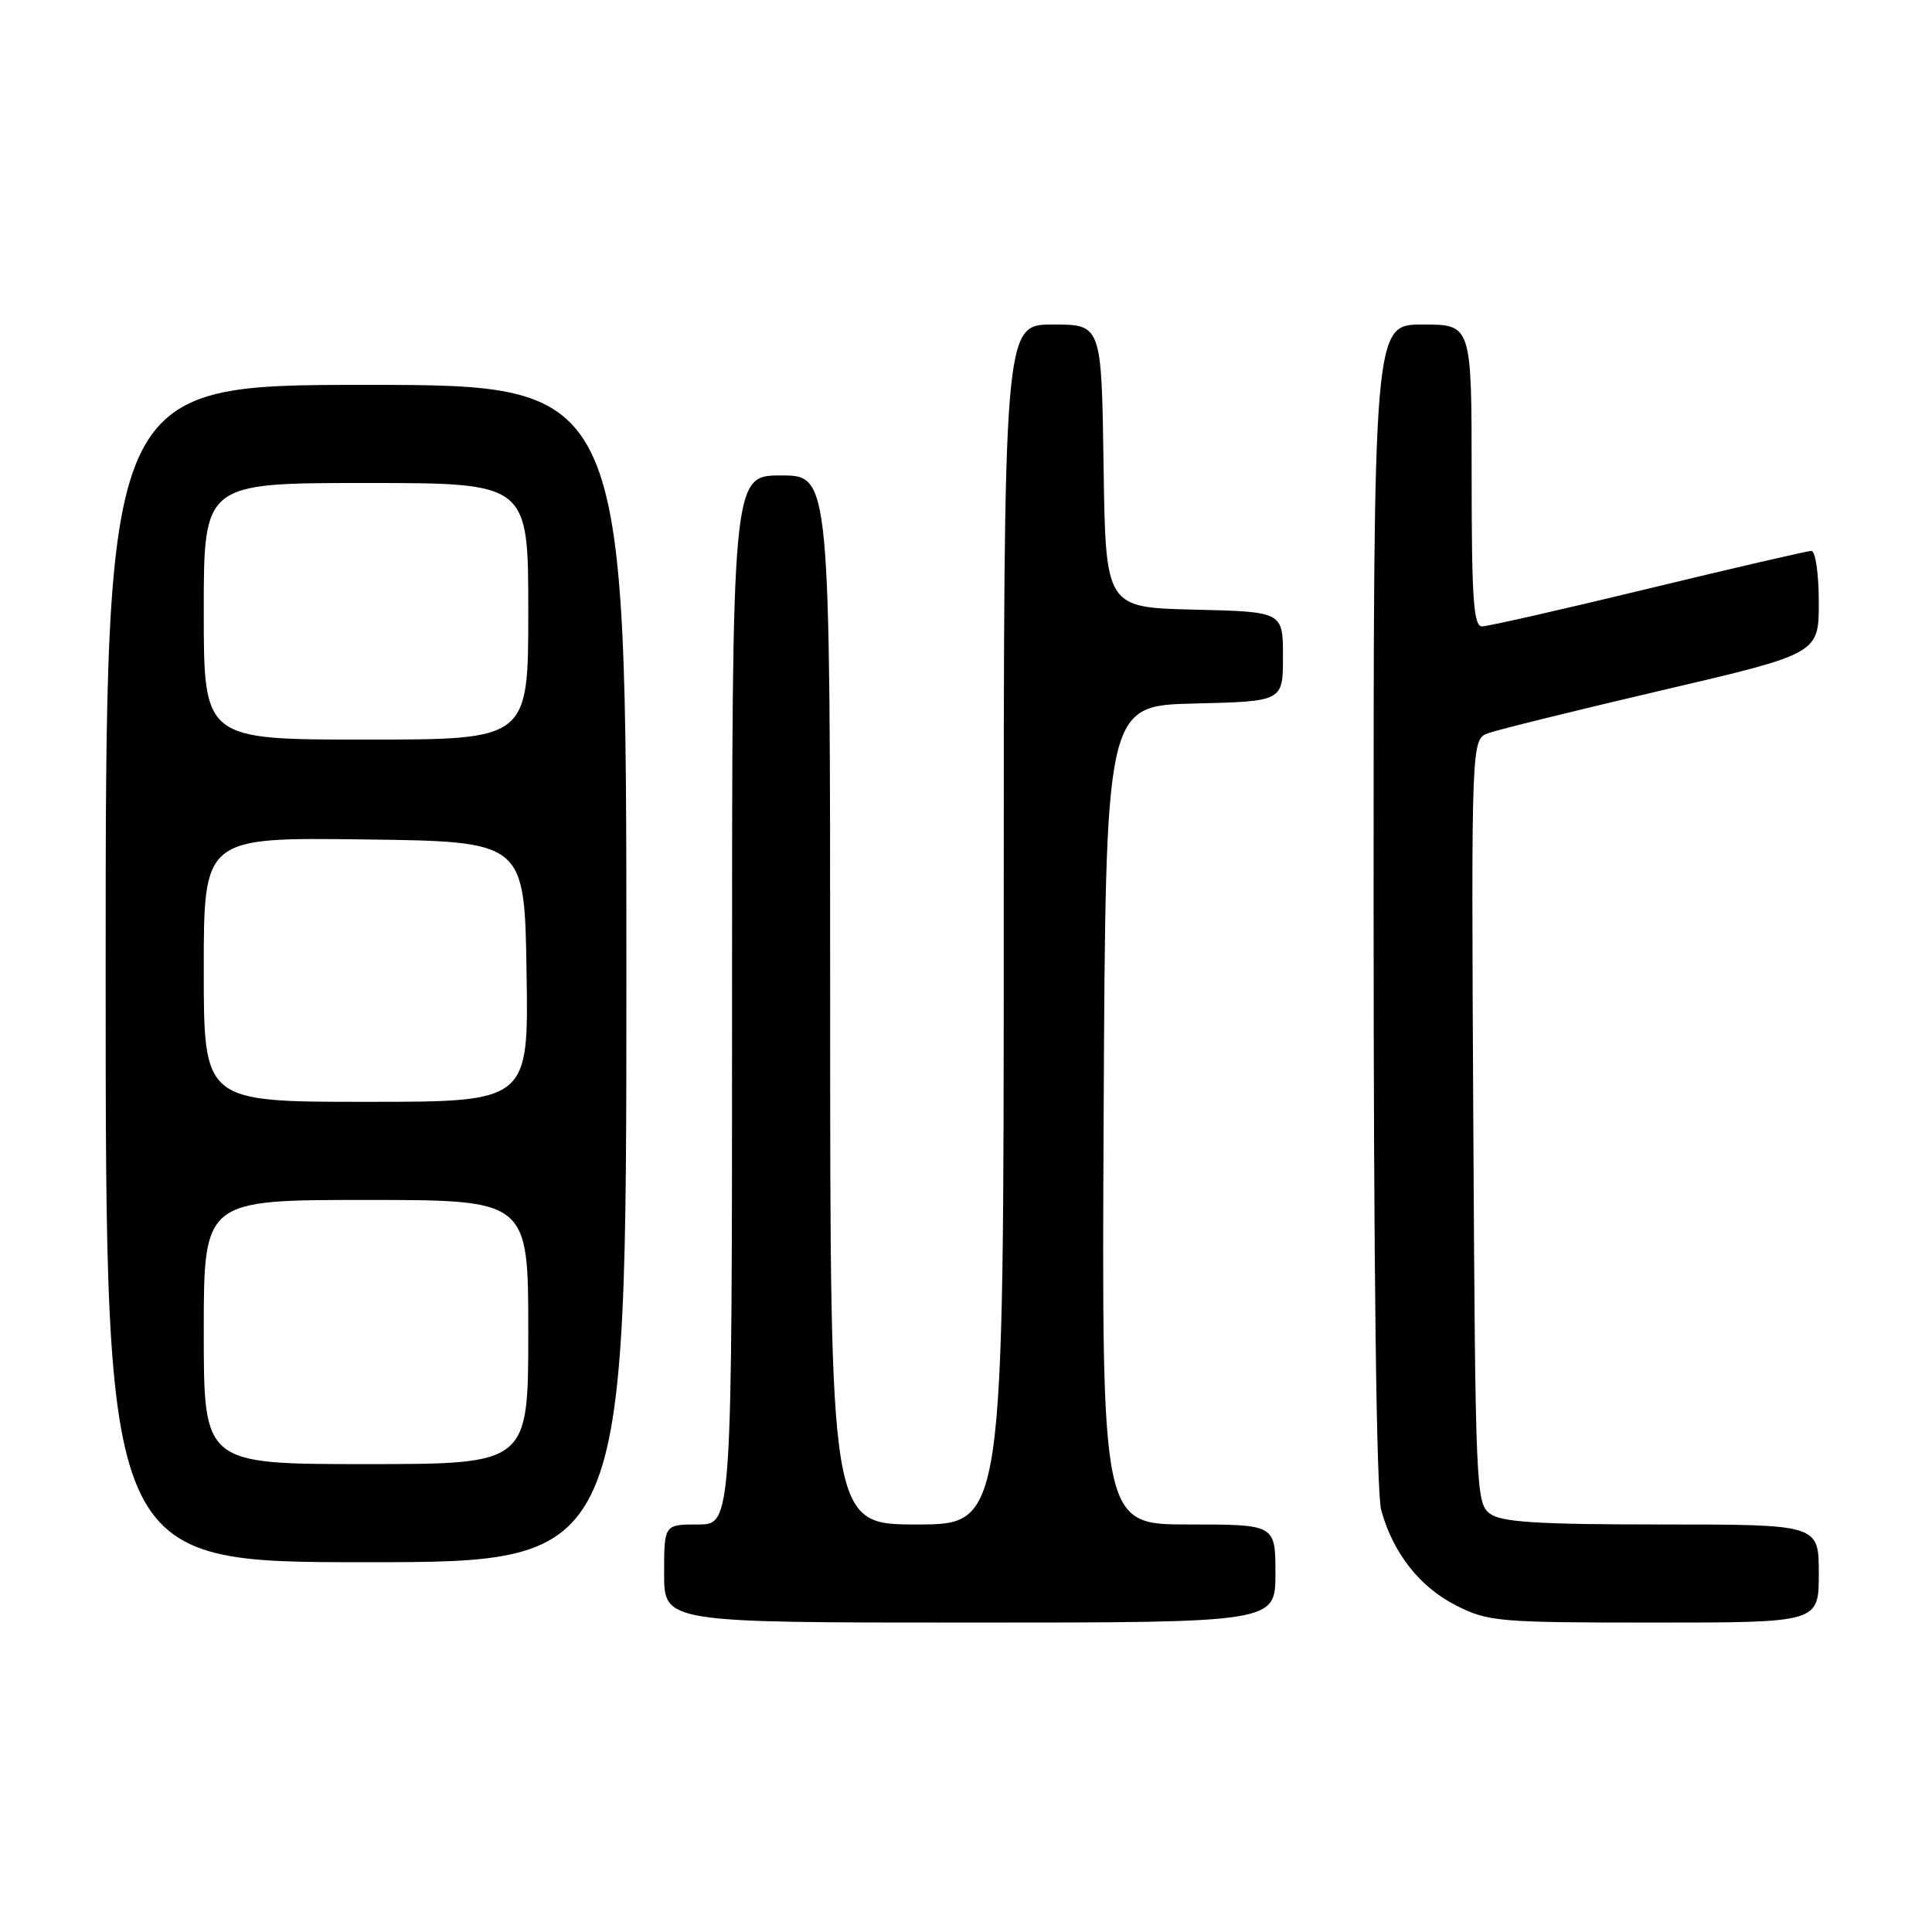 <?xml version="1.0" encoding="UTF-8" standalone="no"?>
<!DOCTYPE svg PUBLIC "-//W3C//DTD SVG 1.1//EN" "http://www.w3.org/Graphics/SVG/1.1/DTD/svg11.dtd" >
<svg xmlns="http://www.w3.org/2000/svg" xmlns:xlink="http://www.w3.org/1999/xlink" version="1.1" viewBox="0 0 256 256">
 <g >
 <path fill="currentColor"
d=" M 169.00 208.50 C 169.00 202.00 169.00 202.00 157.49 202.00 C 145.98 202.00 145.98 202.00 146.24 147.75 C 146.50 93.50 146.50 93.50 158.25 93.22 C 170.00 92.94 170.00 92.94 170.00 87.00 C 170.00 81.06 170.00 81.06 158.25 80.78 C 146.50 80.50 146.50 80.50 146.23 61.75 C 145.96 43.00 145.96 43.00 139.48 43.00 C 133.00 43.00 133.00 43.00 133.00 122.50 C 133.00 202.00 133.00 202.00 121.50 202.00 C 110.00 202.00 110.00 202.00 110.00 132.50 C 110.00 63.00 110.00 63.00 103.50 63.00 C 97.00 63.00 97.00 63.00 97.00 132.50 C 97.00 202.00 97.00 202.00 92.50 202.00 C 88.00 202.00 88.00 202.00 88.00 208.50 C 88.00 215.00 88.00 215.00 128.50 215.00 C 169.00 215.00 169.00 215.00 169.00 208.50 Z  M 241.00 208.50 C 241.00 202.00 241.00 202.00 220.19 202.00 C 203.80 202.00 198.97 201.70 197.44 200.58 C 195.57 199.21 195.49 197.33 195.22 148.57 C 194.95 97.97 194.95 97.97 197.22 97.14 C 198.48 96.69 208.84 94.13 220.25 91.46 C 241.00 86.61 241.00 86.61 241.00 79.81 C 241.00 76.04 240.56 73.00 240.02 73.00 C 239.49 73.00 229.76 75.25 218.40 78.00 C 207.05 80.75 197.14 83.00 196.38 83.00 C 195.25 83.00 195.00 79.33 195.00 63.00 C 195.00 43.00 195.00 43.00 188.50 43.00 C 182.00 43.00 182.00 43.00 182.01 119.75 C 182.01 168.08 182.38 197.84 183.02 200.12 C 184.60 205.82 188.14 210.31 192.97 212.75 C 197.18 214.88 198.60 215.00 219.21 215.00 C 241.00 215.00 241.00 215.00 241.00 208.50 Z  M 83.00 129.00 C 83.00 51.00 83.00 51.00 48.50 51.00 C 14.00 51.00 14.00 51.00 14.00 129.00 C 14.00 207.00 14.00 207.00 48.50 207.00 C 83.00 207.00 83.00 207.00 83.00 129.00 Z  M 27.00 176.50 C 27.00 159.00 27.00 159.00 48.50 159.00 C 70.00 159.00 70.00 159.00 70.00 176.50 C 70.00 194.00 70.00 194.00 48.50 194.00 C 27.00 194.00 27.00 194.00 27.00 176.50 Z  M 27.00 128.48 C 27.00 110.96 27.00 110.96 48.25 111.23 C 69.50 111.50 69.50 111.50 69.77 128.75 C 70.05 146.00 70.05 146.00 48.52 146.00 C 27.00 146.00 27.00 146.00 27.00 128.48 Z  M 27.00 81.00 C 27.00 64.00 27.00 64.00 48.50 64.00 C 70.00 64.00 70.00 64.00 70.00 81.00 C 70.00 98.00 70.00 98.00 48.50 98.00 C 27.00 98.00 27.00 98.00 27.00 81.00 Z "/>
</g>
</svg>